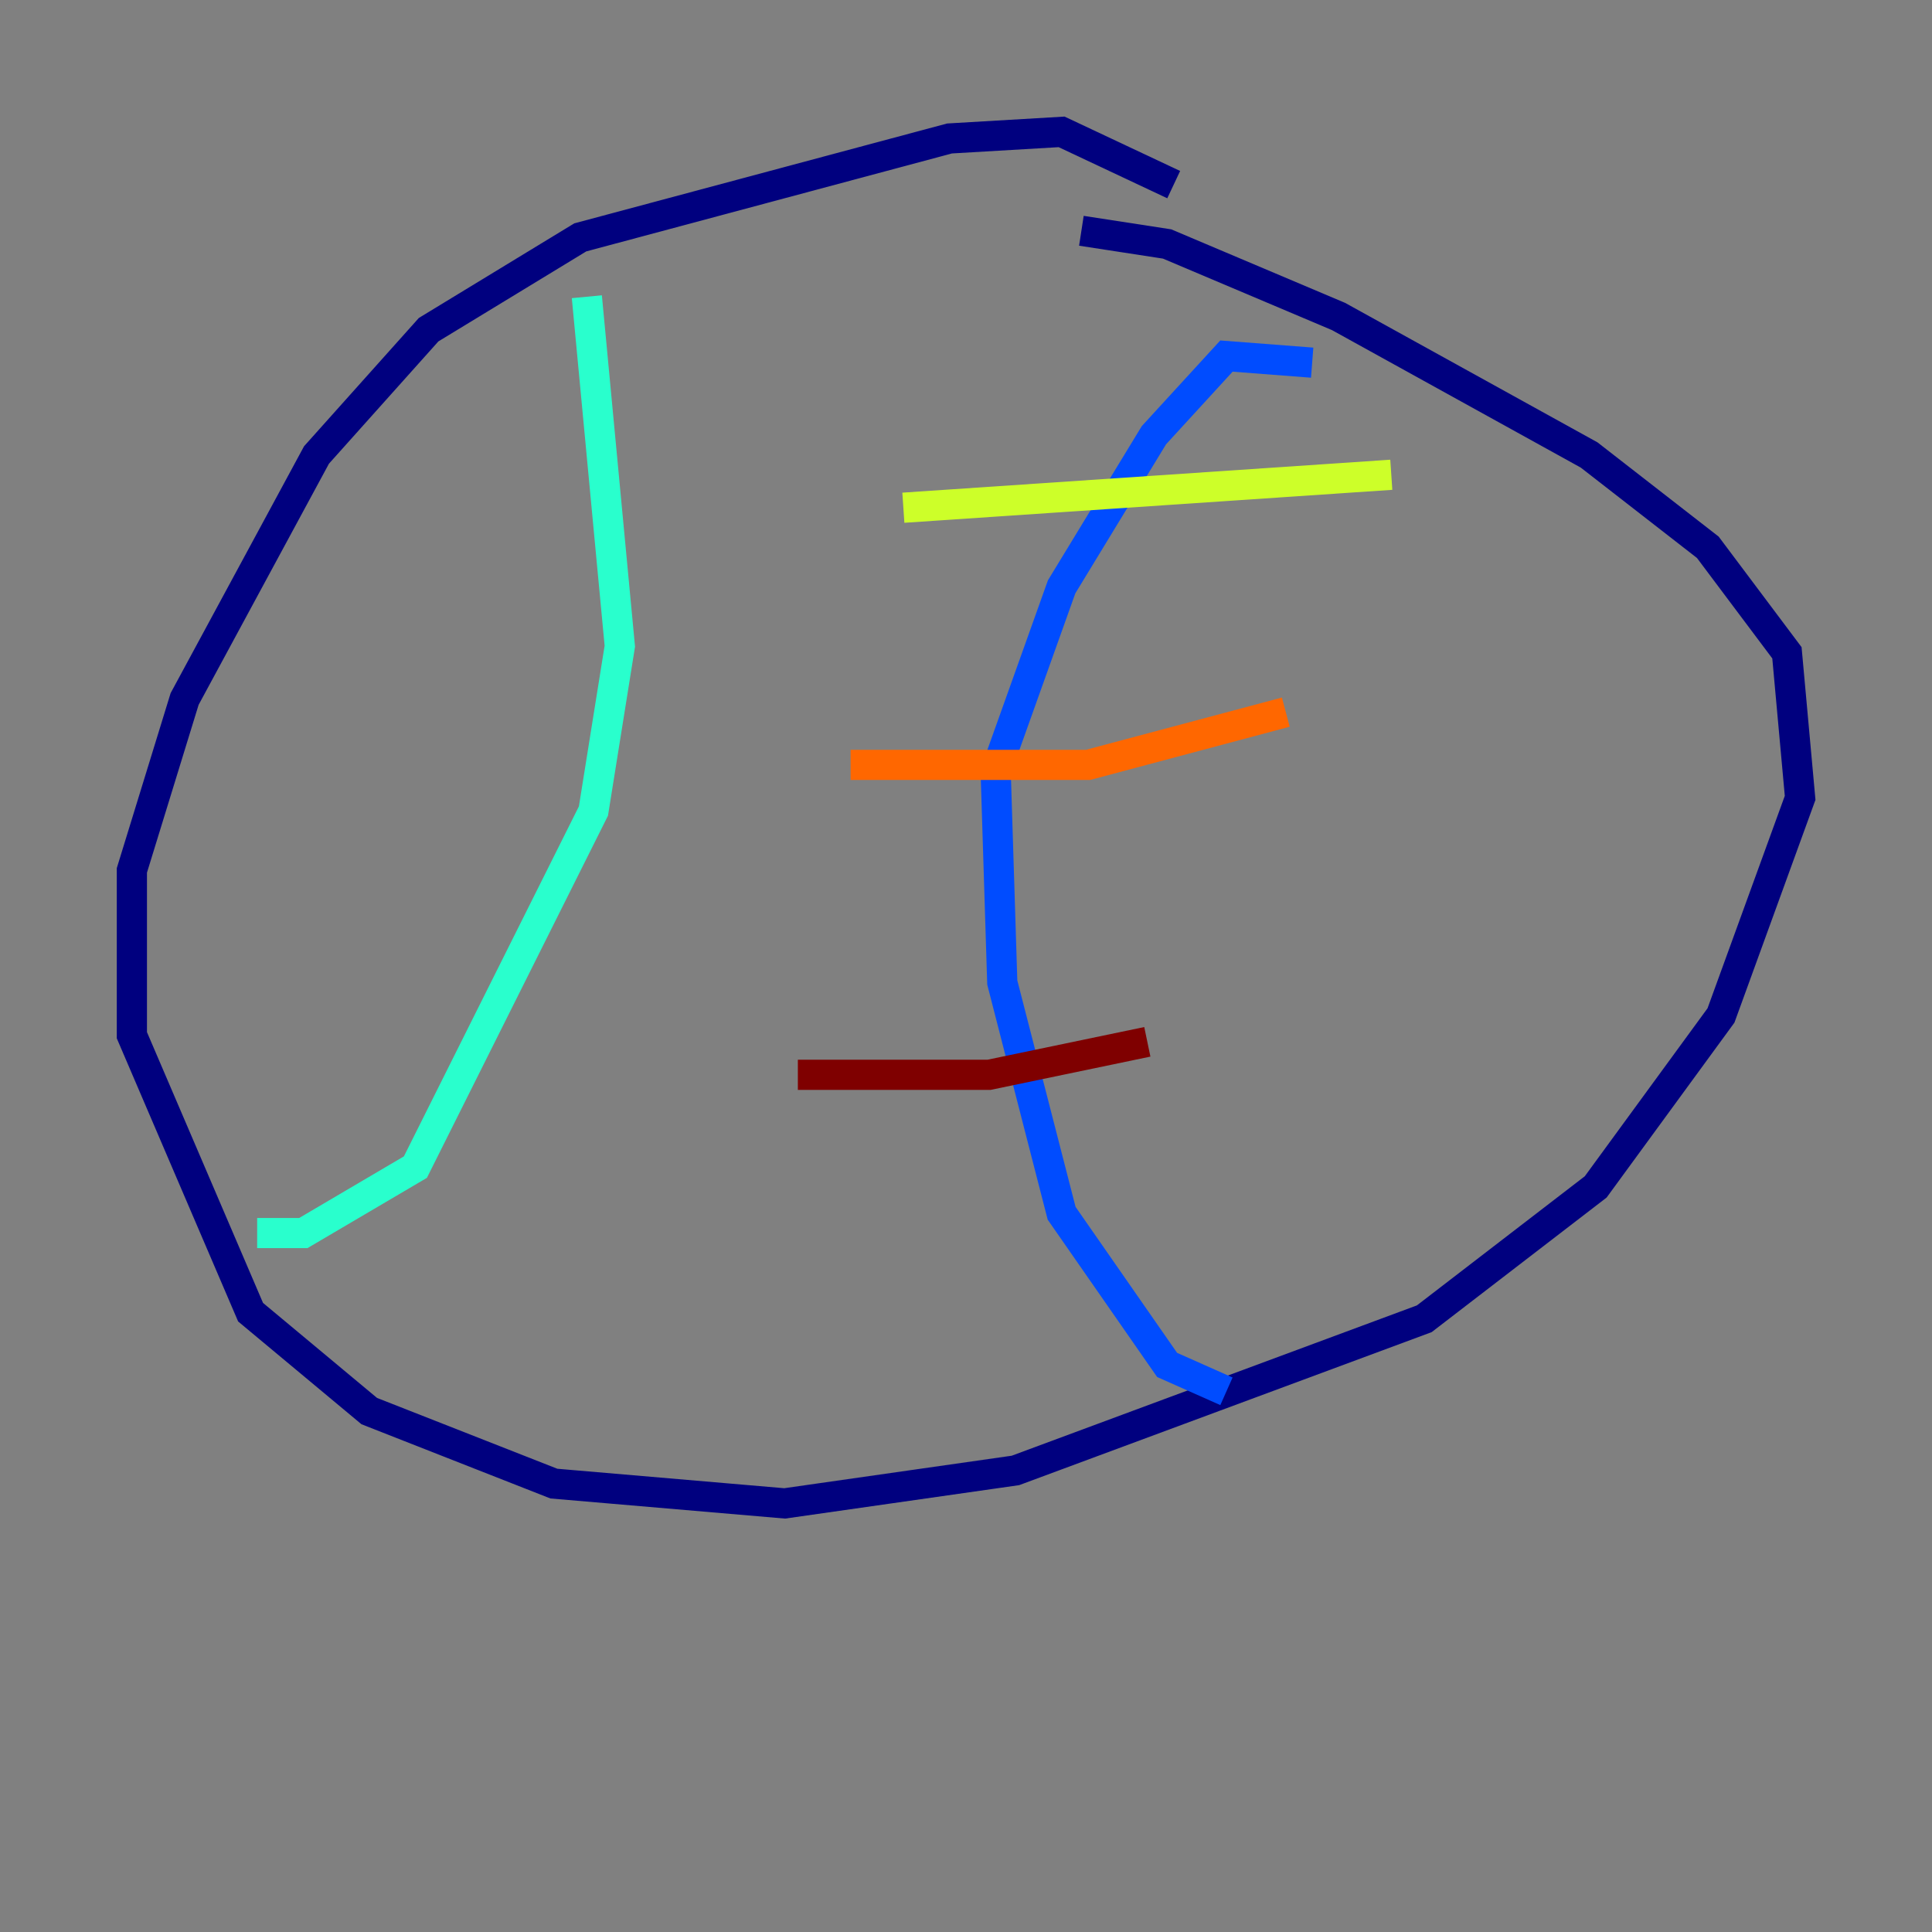 <?xml version="1.0" encoding="utf-8" ?>
<svg baseProfile="tiny" height="128" version="1.2" viewBox="0,0,128,128" width="128" xmlns="http://www.w3.org/2000/svg" xmlns:ev="http://www.w3.org/2001/xml-events" xmlns:xlink="http://www.w3.org/1999/xlink"><rect x="0" y="0" width="128" height="128" fill="#808080" stroke="none"/><defs /><polyline fill="none" points="77.761,12.232 70.335,8.737 62.908,9.174 38.444,15.727 28.396,21.843 20.969,30.143 12.232,46.307 8.737,57.666 8.737,68.587 16.601,86.935 24.464,93.488 36.696,98.293 51.986,99.604 67.276,97.42 94.362,87.372 105.72,78.635 114.02,67.276 119.263,52.86 118.389,43.249 113.147,36.259 105.283,30.143 88.683,20.969 77.324,16.164 71.645,15.29" stroke="#00007f" stroke-width="2" /><polyline fill="none" points="86.935,24.027 81.256,23.59 76.451,28.833 70.335,38.88 65.966,51.113 66.403,65.092 70.335,80.382 77.324,90.43 81.256,92.177" stroke="#004cff" stroke-width="2" /><polyline fill="none" points="38.88,19.659 41.065,42.812 39.317,53.734 27.522,77.324 20.096,81.693 17.038,81.693" stroke="#29ffcd" stroke-width="2" /><polyline fill="none" points="59.85,33.638 92.177,31.454" stroke="#cdff29" stroke-width="2" /><polyline fill="none" points="56.355,50.676 72.082,50.676 85.188,47.181" stroke="#ff6700" stroke-width="2" /><polyline fill="none" points="52.86,71.208 65.529,71.208 76.014,69.024" stroke="#7f0000" stroke-width="2" /></svg>